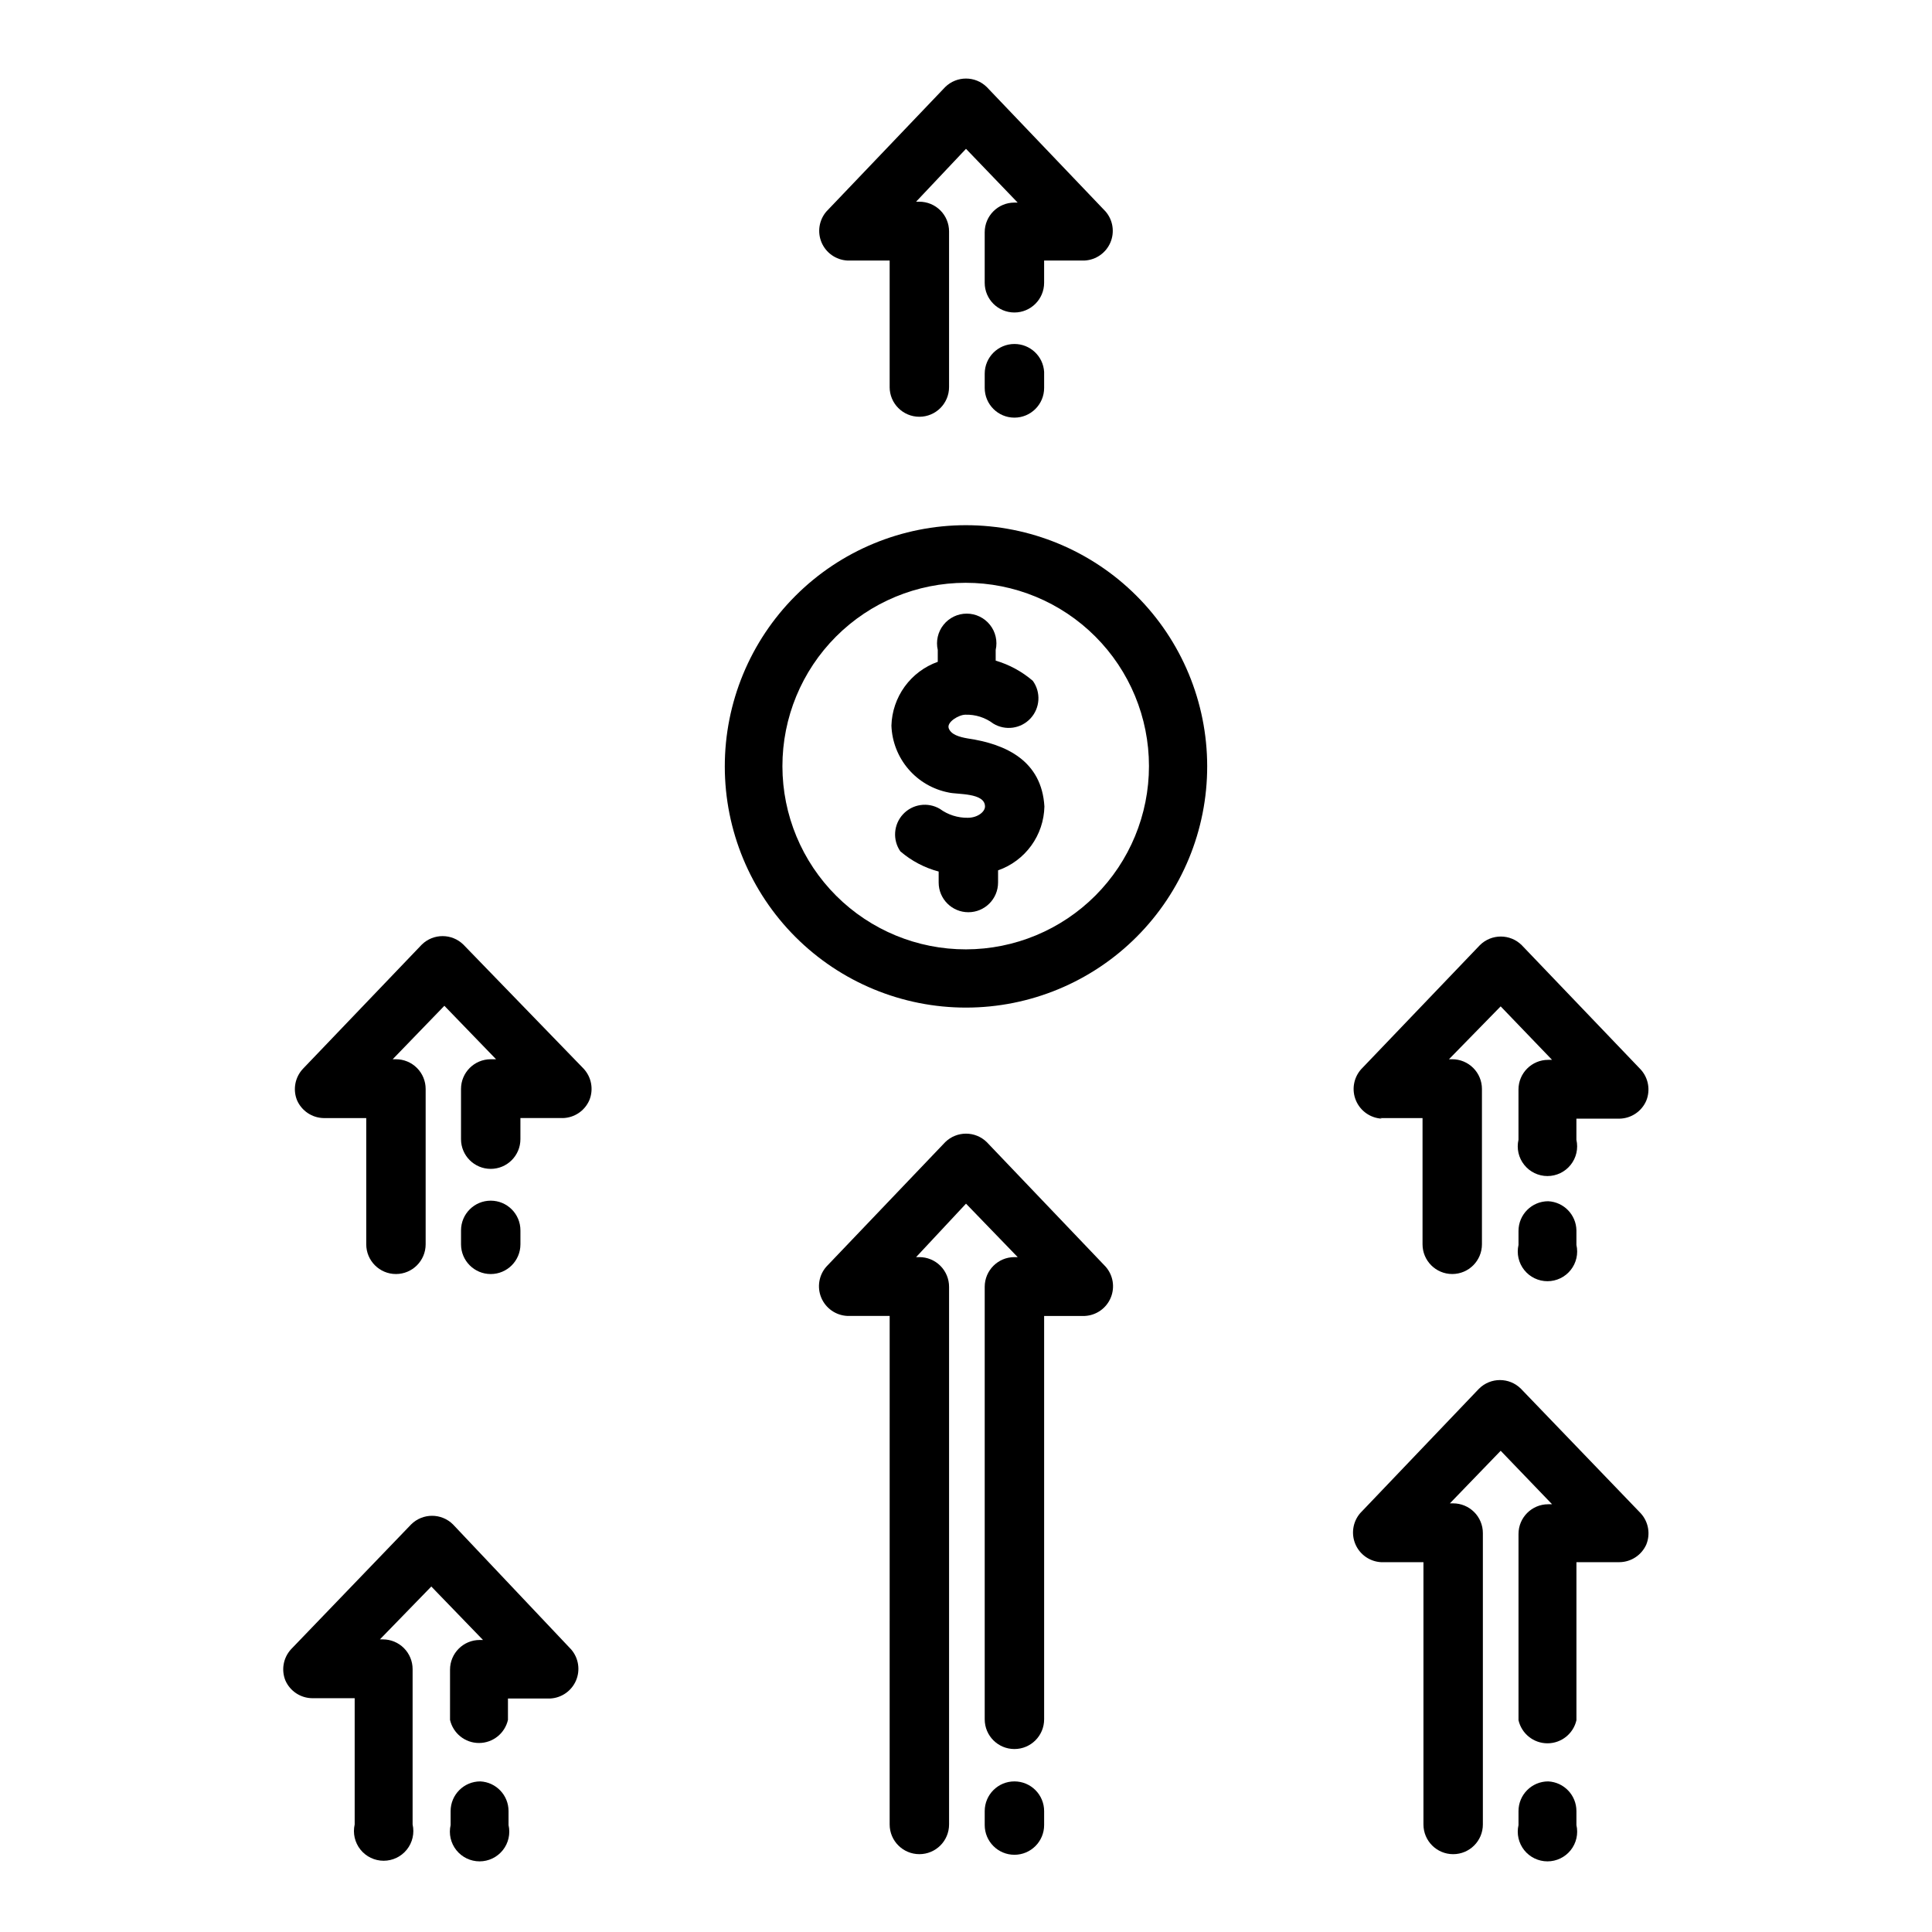 <?xml version="1.0" encoding="UTF-8"?>
<!-- The Best Svg Icon site in the world: iconSvg.co, Visit us! https://iconsvg.co -->
<svg fill="#000000" width="800px" height="800px" version="1.1" viewBox="144 144 512 512" xmlns="http://www.w3.org/2000/svg">
 <g>
  <path d="m400 283.18c-16.957 0-33.223 6.738-45.211 18.734-11.988 11.992-18.719 28.258-18.711 45.215s6.75 33.219 18.75 45.199c11.996 11.984 28.266 18.711 45.223 18.695s33.215-6.766 45.191-18.77c11.98-12.004 18.699-28.273 18.676-45.23-0.02-16.938-6.762-33.176-18.75-45.148-11.984-11.969-28.23-18.695-45.168-18.695zm0 112.41c-12.887 0.02-25.254-5.078-34.379-14.18-9.125-9.098-14.258-21.453-14.273-34.336-0.012-12.887 5.094-25.25 14.199-34.371s21.461-14.246 34.348-14.254c12.887-0.008 25.246 5.106 34.359 14.219 9.117 9.109 14.234 21.465 14.234 34.352 0 12.867-5.106 25.211-14.195 34.316-9.094 9.105-21.426 14.234-34.293 14.254z"/>
  <path d="m400.47 339.7c-2.281-0.395-4.41-1.023-5.039-2.676-0.629-1.652 2.676-3.621 4.41-3.621h-0.004c2.664-0.082 5.277 0.75 7.402 2.359 3.199 1.945 7.328 1.367 9.867-1.387 2.543-2.75 2.793-6.91 0.602-9.949-2.863-2.461-6.219-4.285-9.84-5.352v-2.836c0.531-2.332-0.027-4.785-1.523-6.656-1.492-1.871-3.758-2.965-6.152-2.965-2.394 0-4.66 1.094-6.152 2.965-1.496 1.871-2.055 4.324-1.523 6.656v3.152c-3.516 1.25-6.57 3.539-8.762 6.559-2.191 3.019-3.418 6.633-3.519 10.363 0.156 4.238 1.746 8.293 4.504 11.512 2.758 3.219 6.527 5.402 10.691 6.203 2.203 0.551 9.605 0 9.605 3.699 0 1.418-1.969 2.992-4.566 2.992-2.66 0.039-5.258-0.789-7.402-2.363-3.184-1.871-7.238-1.281-9.754 1.426-2.516 2.703-2.812 6.793-0.715 9.832 2.938 2.531 6.406 4.359 10.156 5.352v2.914c0 4.348 3.523 7.871 7.871 7.871s7.871-3.523 7.871-7.871v-3.227c3.527-1.234 6.594-3.519 8.789-6.543 2.195-3.023 3.414-6.648 3.492-10.383-0.711-12.047-10.078-16.531-20.309-18.027z"/>
  <path d="m405.51 446.68c-3.059-3-7.957-3-11.02 0l-31.488 32.984c-2 2.266-2.523 5.477-1.348 8.262 1.176 2.785 3.84 4.652 6.859 4.805h11.258l-0.004 134.77c0 4.348 3.527 7.871 7.875 7.871s7.871-3.523 7.871-7.871v-142.48c0-2.086-0.828-4.09-2.305-5.566-1.477-1.477-3.481-2.305-5.566-2.305h-0.867l13.227-14.168 13.699 14.168h-0.871c-4.348 0-7.871 3.523-7.871 7.871v114.62c0 4.348 3.523 7.871 7.871 7.871s7.875-3.523 7.875-7.871v-106.9h10.785c3.016-0.152 5.684-2.019 6.856-4.805 1.176-2.785 0.652-5.996-1.348-8.262z"/>
  <path d="m412.83 616.09c-4.348 0-7.871 3.523-7.871 7.871v3.699c0 4.348 3.523 7.875 7.871 7.875s7.875-3.527 7.875-7.875v-3.699c0-2.086-0.832-4.09-2.309-5.566-1.473-1.477-3.477-2.305-5.566-2.305z"/>
  <path d="m547.05 512.02c-3.07-3.051-8.027-3.051-11.098 0l-31.488 32.984c-1.949 2.269-2.445 5.449-1.277 8.207 1.168 2.754 3.801 4.609 6.785 4.781h11.258v69.512c0 4.348 3.527 7.871 7.875 7.871 4.348 0 7.871-3.523 7.871-7.871v-77.223c0-2.09-0.832-4.094-2.305-5.566-1.477-1.477-3.481-2.309-5.566-2.309h-0.867l13.461-13.934 13.617 14.168-1.023 0.004c-4.348 0-7.871 3.523-7.871 7.871v49.359c0.816 3.578 4 6.121 7.676 6.121 3.672 0 6.859-2.543 7.676-6.121v-41.883h11.414c3.062-0.035 5.828-1.848 7.086-4.644 1.168-2.832 0.586-6.09-1.496-8.344z"/>
  <path d="m554.29 616.09c-4.348 0-7.871 3.523-7.871 7.871v3.699c-0.531 2.336 0.027 4.789 1.523 6.66 1.492 1.871 3.758 2.961 6.152 2.961s4.66-1.09 6.152-2.961c1.496-1.871 2.055-4.324 1.523-6.66v-3.699c0.004-4.199-3.285-7.66-7.481-7.871z"/>
  <path d="m264.05 547.99c-3.07-3.051-8.027-3.051-11.098 0l-31.805 33.062c-2.078 2.254-2.664 5.508-1.492 8.344 1.254 2.797 4.019 4.609 7.082 4.644h11.258v33.457c-0.531 2.336 0.027 4.785 1.523 6.66 1.492 1.871 3.758 2.961 6.152 2.961s4.66-1.09 6.152-2.961c1.496-1.875 2.055-4.324 1.523-6.66v-41.172c0-2.086-0.832-4.09-2.309-5.566-1.473-1.477-3.477-2.305-5.566-2.305h-0.789l13.621-14.012 13.699 14.168h-0.867c-4.348 0-7.871 3.527-7.871 7.875v13.305-0.004c0.816 3.582 4 6.125 7.676 6.125 3.672 0 6.859-2.543 7.676-6.125v-5.668h11.258-0.004c2.988-0.172 5.621-2.027 6.789-4.781 1.168-2.758 0.672-5.938-1.277-8.207z"/>
  <path d="m271.29 616.09c-4.348 0-7.871 3.523-7.871 7.871v3.699c-0.531 2.336 0.027 4.789 1.523 6.66 1.492 1.871 3.758 2.961 6.152 2.961s4.66-1.09 6.152-2.961c1.496-1.871 2.055-4.324 1.523-6.66v-3.699c0.004-4.199-3.285-7.66-7.481-7.871z"/>
  <path d="m368.51 213.04h11.258v33.535h-0.004c0 4.348 3.527 7.871 7.875 7.871s7.871-3.523 7.871-7.871v-41.25c0-2.09-0.828-4.09-2.305-5.566-1.477-1.477-3.481-2.305-5.566-2.305h-0.867l13.227-14.016 13.695 14.25h-0.867c-4.348 0-7.871 3.523-7.871 7.871v13.383c0 4.348 3.523 7.871 7.871 7.871s7.875-3.523 7.875-7.871v-5.902h10.785c2.984-0.176 5.617-2.031 6.785-4.785 1.168-2.754 0.676-5.934-1.277-8.203l-31.488-32.984c-3.059-3-7.957-3-11.02 0l-31.488 32.984c-1.949 2.269-2.445 5.449-1.277 8.203 1.172 2.754 3.801 4.609 6.789 4.785z"/>
  <path d="m412.83 235.16c-4.348 0-7.871 3.523-7.871 7.871v3.777c0 4.348 3.523 7.871 7.871 7.871s7.875-3.523 7.875-7.871v-4.25c-0.25-4.164-3.703-7.406-7.875-7.398z"/>
  <path d="m266.8 394.33c-3.062-3-7.961-3-11.023 0l-31.488 32.906 0.004-0.004c-2.109 2.238-2.727 5.496-1.578 8.344 1.234 2.828 4.004 4.676 7.086 4.727h11.258v33.457-0.004c0 4.348 3.523 7.875 7.871 7.875s7.871-3.527 7.871-7.875v-41.168c0-2.09-0.828-4.09-2.305-5.566-1.477-1.477-3.477-2.309-5.566-2.309h-0.867l13.699-14.168 13.699 14.168h-1.418c-4.348 0-7.871 3.527-7.871 7.875v13.305-0.004c0 4.348 3.523 7.875 7.871 7.875s7.871-3.527 7.871-7.875v-5.59h11.18v0.004c3.082-0.051 5.852-1.898 7.082-4.727 1.172-2.832 0.586-6.09-1.492-8.344z"/>
  <path d="m281.92 473.76v-3.699c0-4.348-3.523-7.871-7.871-7.871s-7.871 3.523-7.871 7.871v3.699c0 4.348 3.523 7.875 7.871 7.875s7.871-3.527 7.871-7.875z"/>
  <path d="m509.73 440.3h11.258v33.457-0.004c0 4.348 3.523 7.875 7.871 7.875 4.348 0 7.871-3.527 7.871-7.875v-41.168c0-2.09-0.828-4.09-2.305-5.566-1.477-1.477-3.477-2.309-5.566-2.309h-0.867l13.699-14.012 13.617 14.168-1.023 0.004c-4.348 0-7.871 3.523-7.871 7.871v13.305c-0.531 2.336 0.027 4.785 1.523 6.656 1.492 1.875 3.758 2.965 6.152 2.965s4.66-1.09 6.152-2.965c1.496-1.871 2.055-4.32 1.523-6.656v-5.59h11.414c3.082-0.051 5.852-1.898 7.086-4.723 1.168-2.836 0.586-6.094-1.496-8.344l-31.488-32.906c-3.07-3.051-8.031-3.051-11.102 0l-31.488 32.906c-1.996 2.266-2.523 5.477-1.348 8.262 1.176 2.785 3.84 4.652 6.859 4.805z"/>
  <path d="m554.29 462.34c-4.348 0-7.871 3.527-7.871 7.875v3.699c-0.531 2.336 0.027 4.785 1.523 6.656 1.492 1.875 3.758 2.965 6.152 2.965s4.66-1.09 6.152-2.965c1.496-1.871 2.055-4.32 1.523-6.656v-3.859c-0.078-4.137-3.348-7.508-7.481-7.715z"/>
 </g>
</svg>